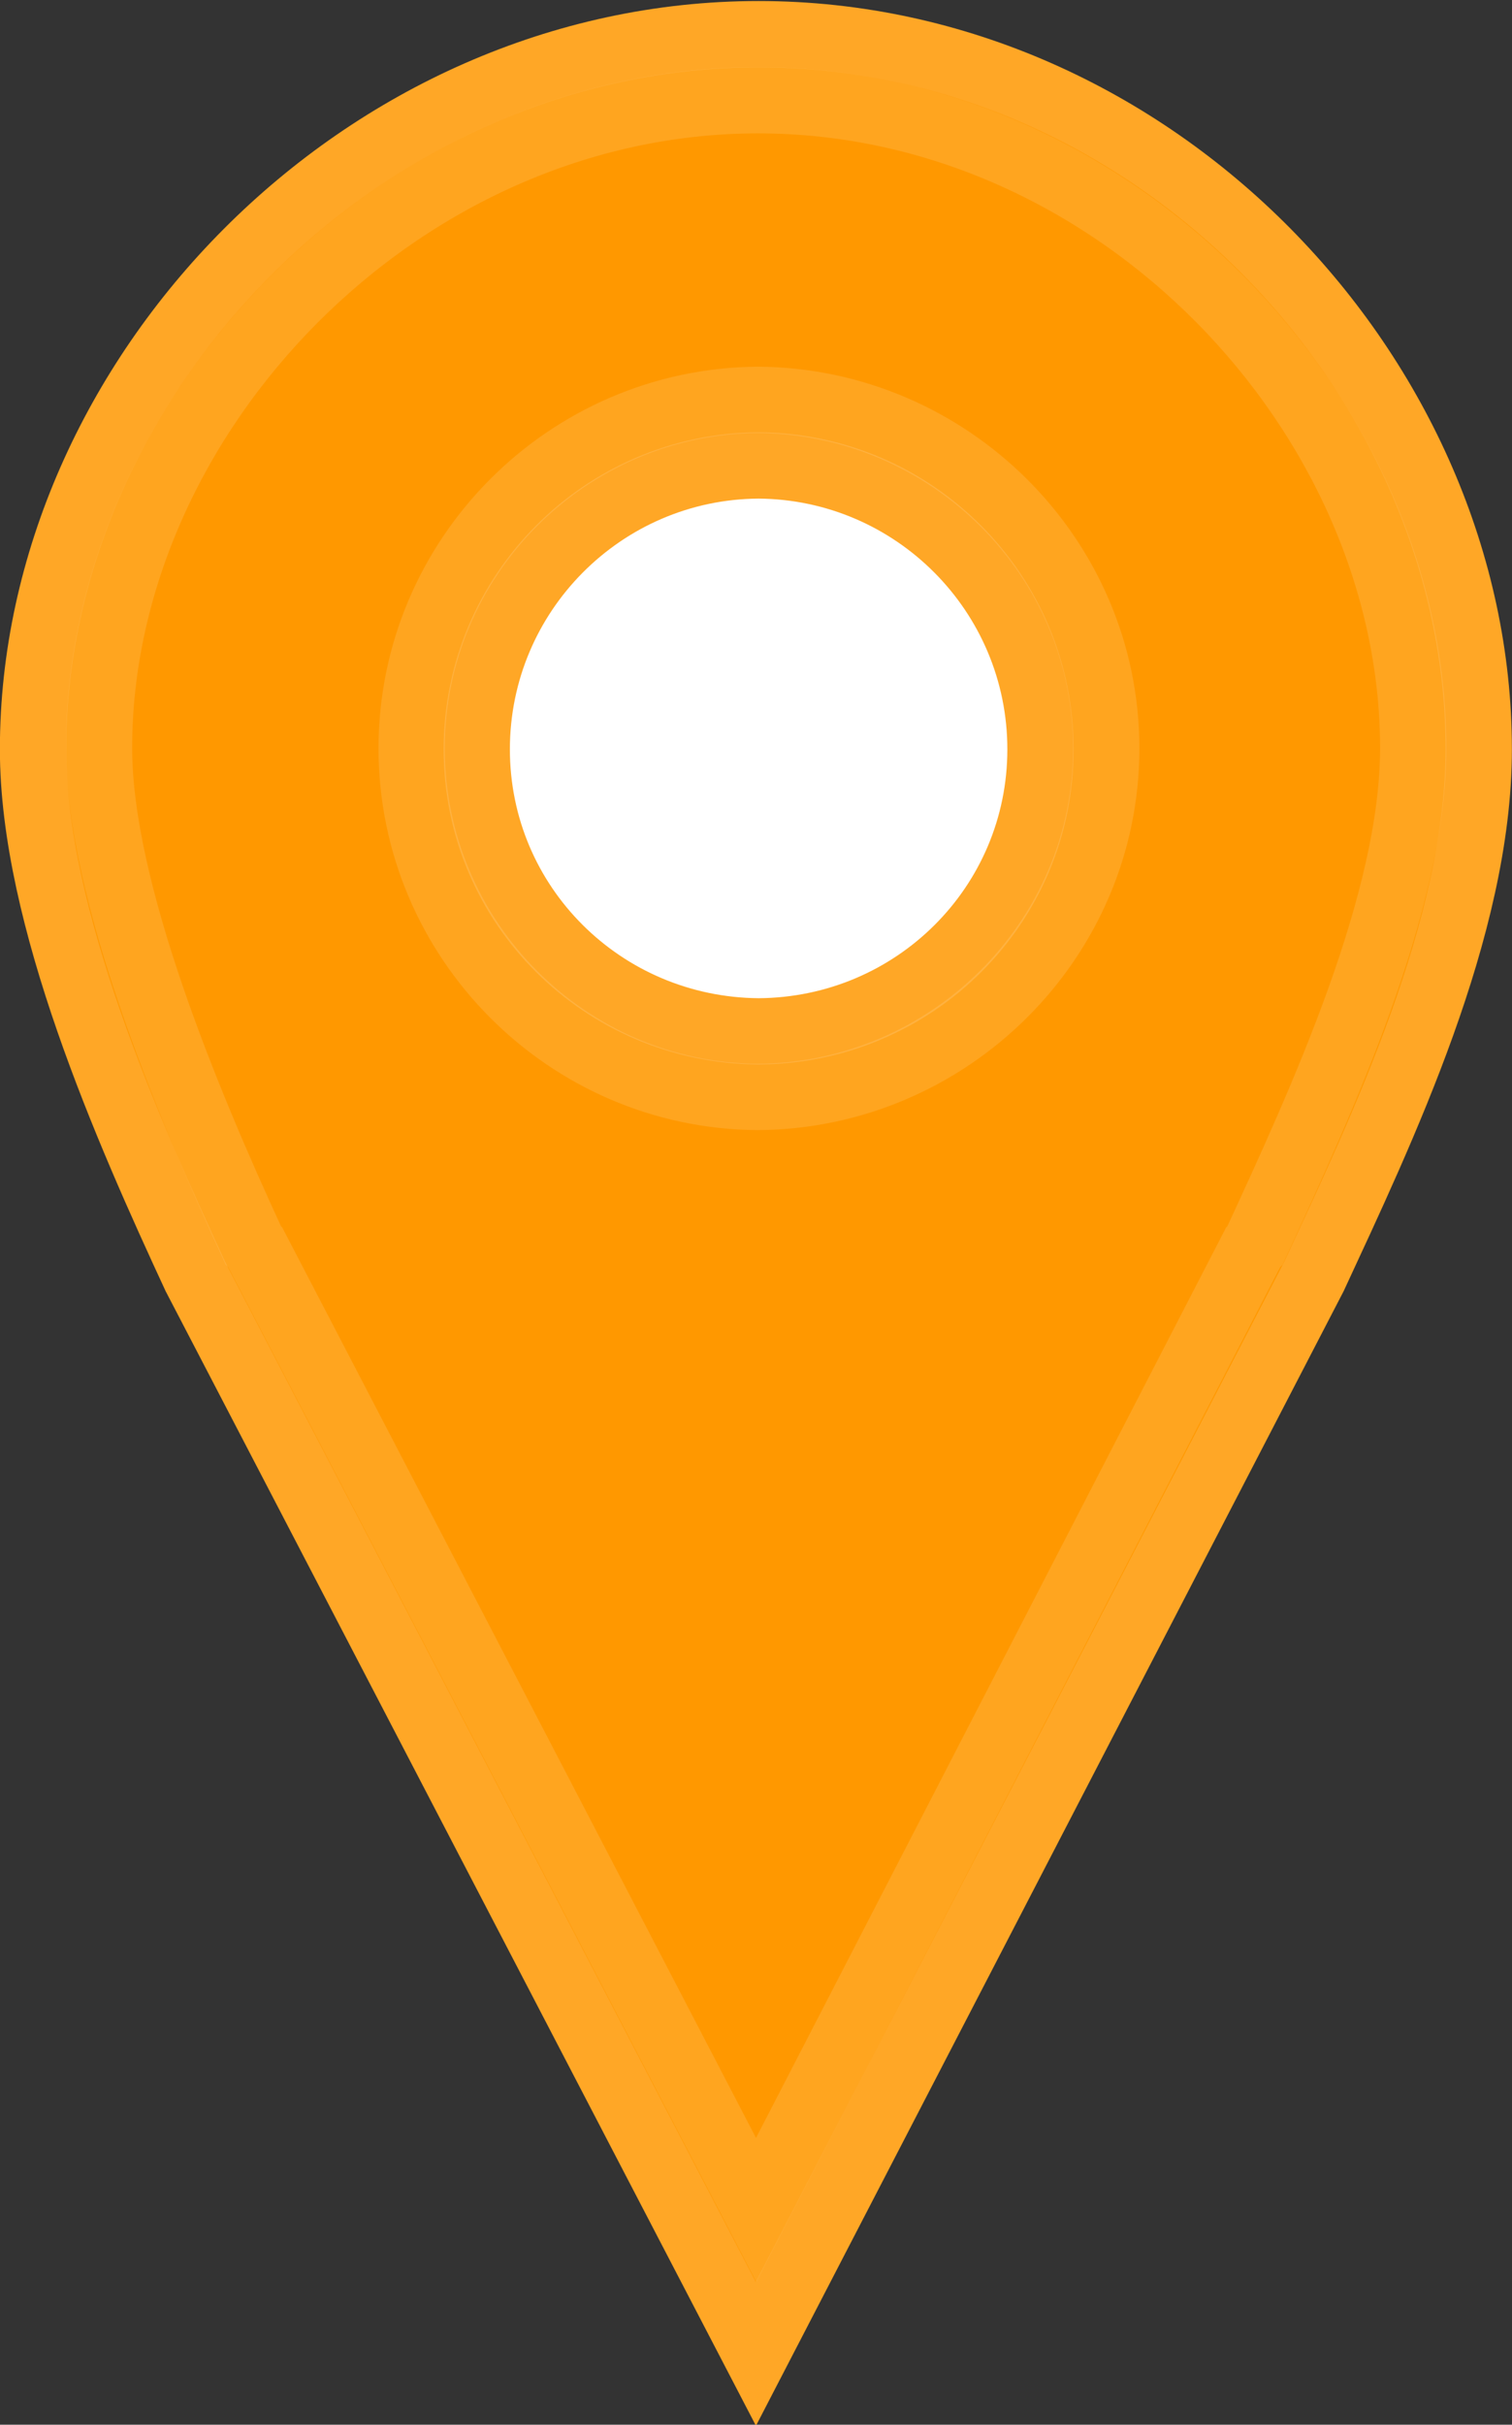 <?xml version="1.0" encoding="UTF-8"?>
<svg width="6.641mm" height="10.643mm" version="1.1" viewBox="0 0 6.641 10.643" xmlns="http://www.w3.org/2000/svg">
 <rect x="0" y="0" width="6.641" height="10.643" fill="#333333" stroke="none"/>
 <g transform="translate(-70.763 -141.24)">
  <rect x="72.437" y="142.44" width="3.34" height="3.837" fill="#fff" stroke-width=".265"/>
  <path d="m74.095 141.39c-1.739 0-3.187 1.506-3.187 3.139 0 0.735 0.414 1.669 0.713 2.314l2.462 4.729 2.451-4.729c0.299-0.645 0.724-1.532 0.724-2.314 0-1.634-1.424-3.139-3.163-3.139zm0 1.893c0.684 5e-3 1.238 0.561 1.238 1.246s-0.554 1.234-1.238 1.238c-0.684-5e-3 -1.238-0.553-1.238-1.238 0-0.685 0.554-1.242 1.238-1.246z" fill="#ff9800" stroke="#ffa726" stroke-linecap="round" stroke-width=".291"/>
  <path d="m74.092 141.68c-1.573 0-2.894 1.381-2.894 2.844 0 0.624 0.382 1.543 0.678 2.183l0.008 8e-3 2.2 4.225 2.183-4.225 0.008-8e-3c0.3-0.648 0.695-1.51 0.695-2.183 0-1.465-1.305-2.844-2.877-2.844zm0 1.315c0.838 6e-3 1.53 0.688 1.53 1.53 0 0.841-0.691 1.524-1.53 1.53-0.838-5e-3 -1.521-0.691-1.521-1.53 0-0.839 0.683-1.524 1.521-1.53z" fill="none" stroke="#fff" stroke-linecap="round" stroke-opacity=".122" stroke-width=".291"/>
 </g>
</svg>
